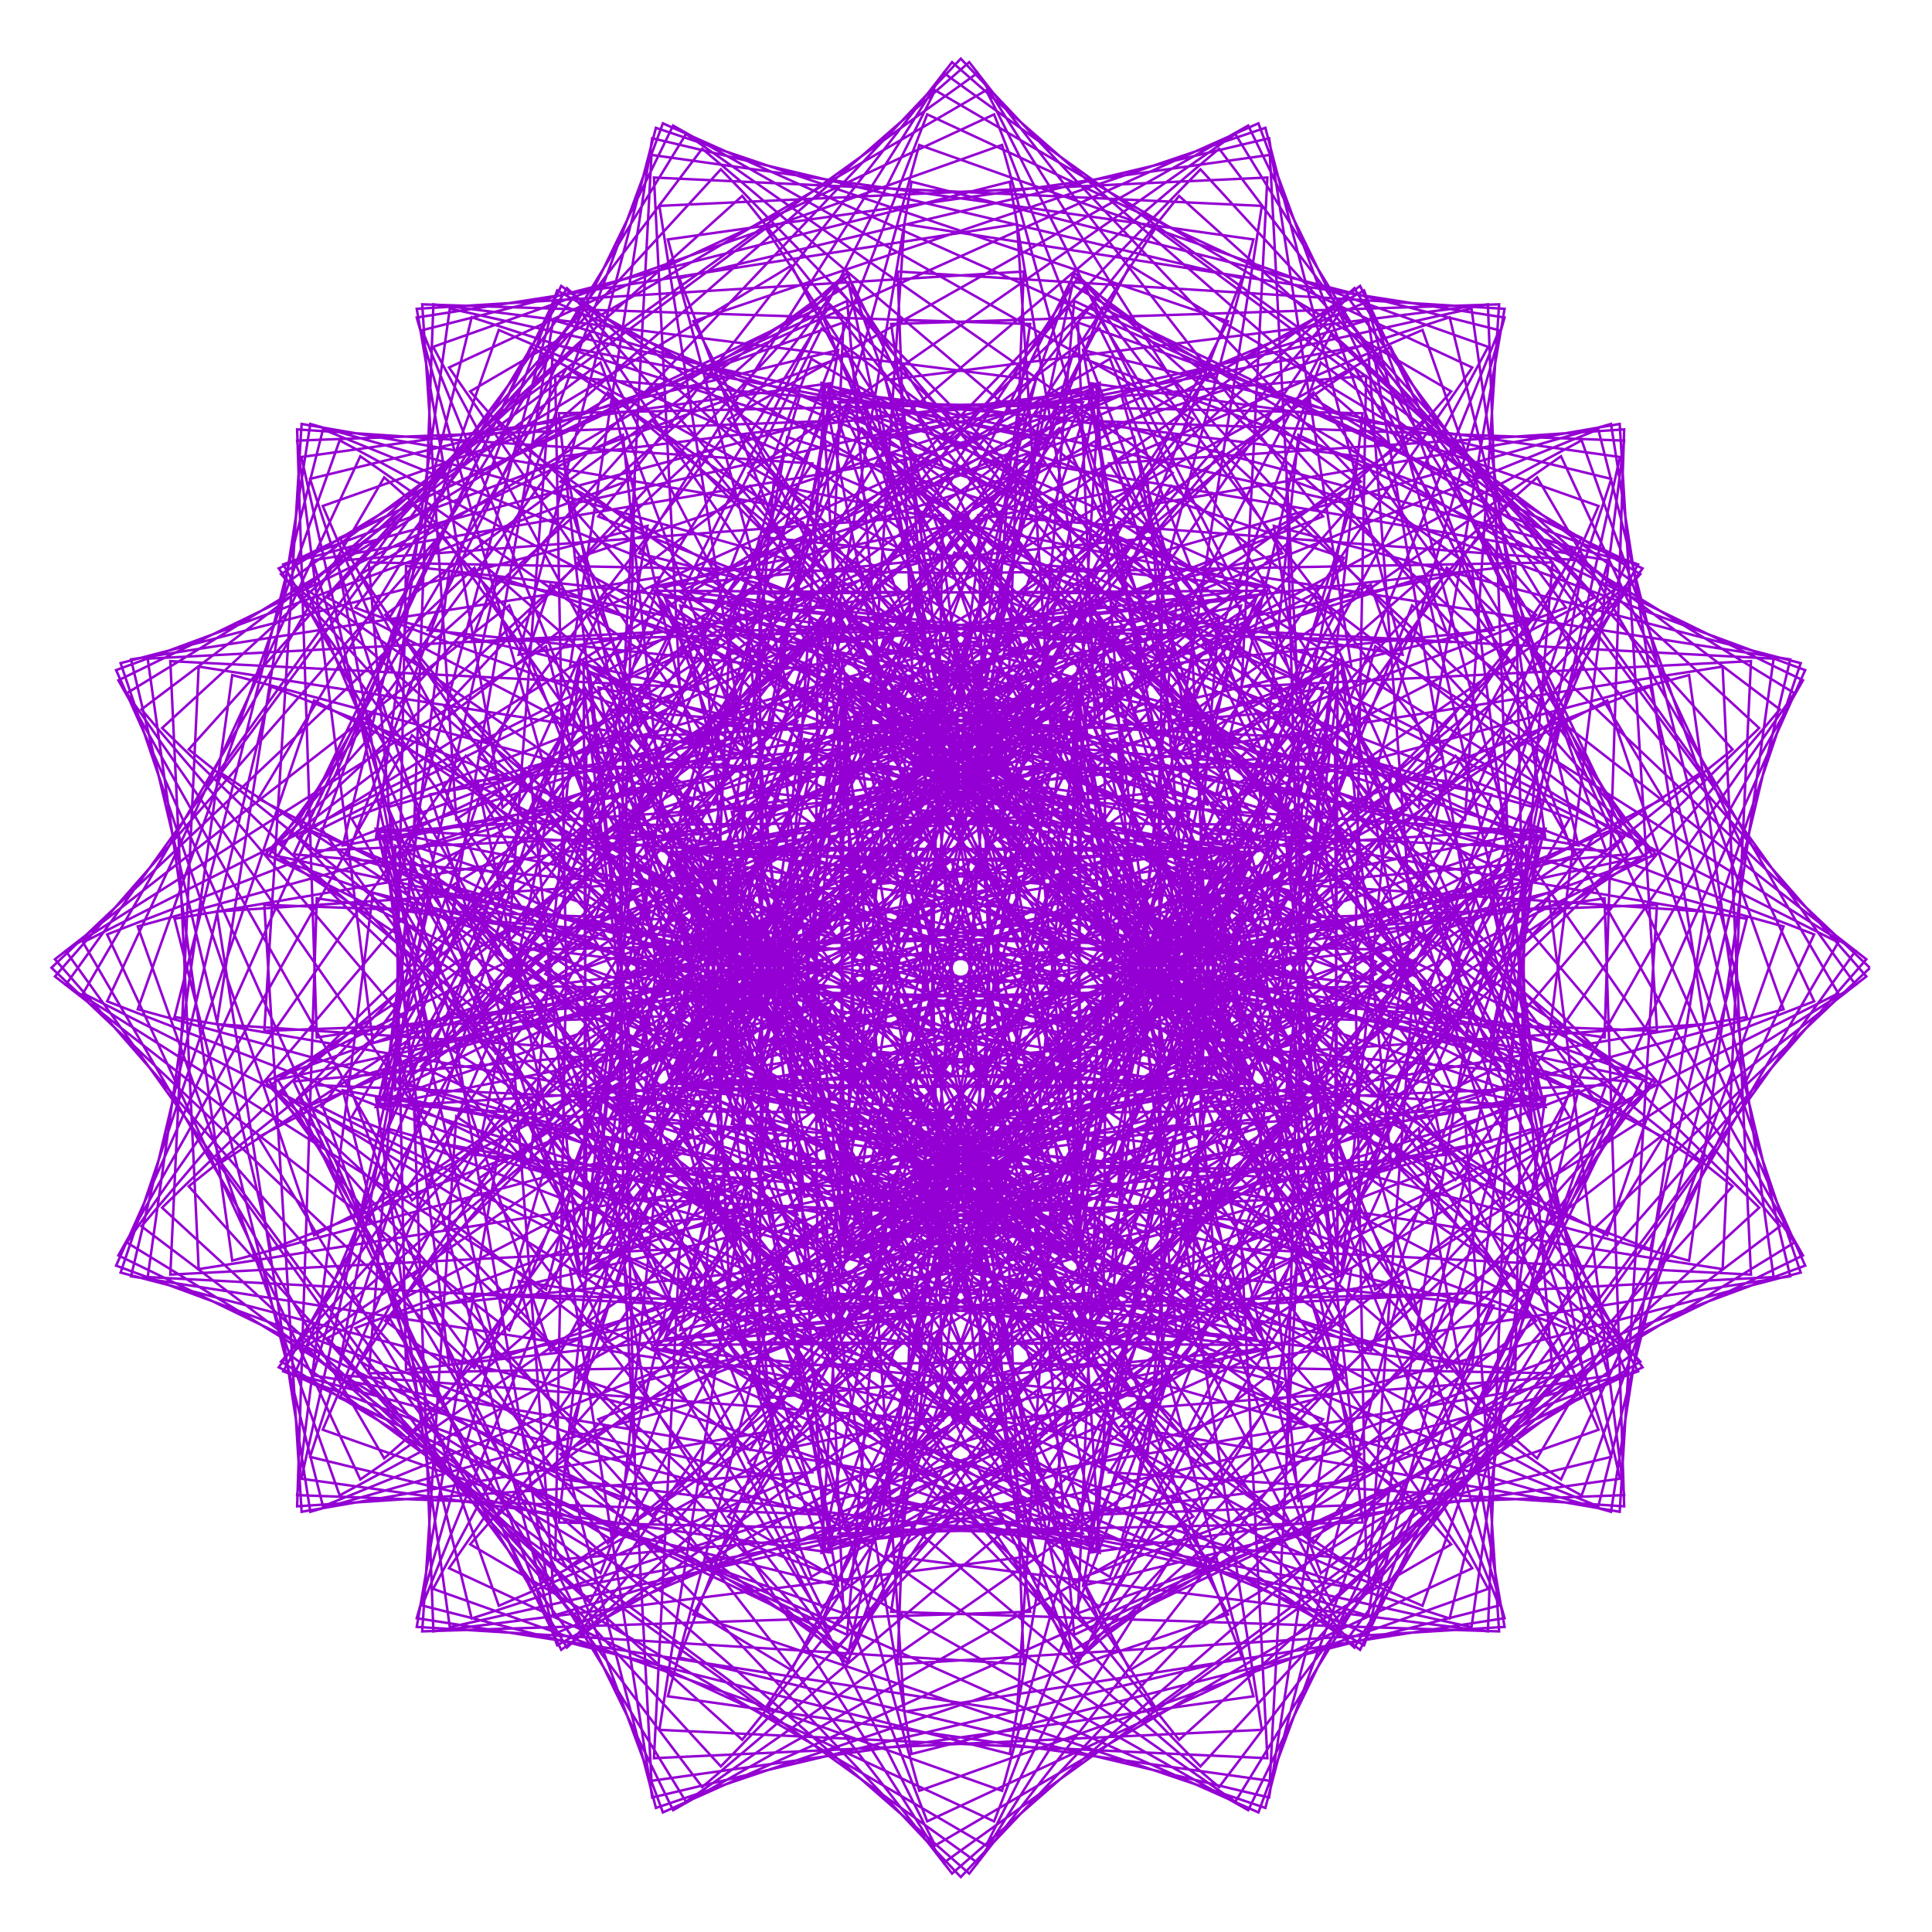 <?xml version="1.0" encoding="utf-8"  standalone="no"?>
<svg 
 width="777" height="777"
 viewBox="0 0 777 777"
 xmlns="http://www.w3.org/2000/svg"
 xmlns:xlink="http://www.w3.org/1999/xlink"
>

<title>Gnuplot</title>
<desc>Produced by GNUPLOT 5.2 patchlevel 7 </desc>

<g id="gnuplot_canvas">

<rect x="0" y="0" width="777" height="777" fill="none"/>
<defs>

	<circle id='gpDot' r='0.5' stroke-width='0.5' stroke='currentColor'/>
	<path id='gpPt0' stroke-width='0.222' stroke='currentColor' d='M-1,0 h2 M0,-1 v2'/>
	<path id='gpPt1' stroke-width='0.222' stroke='currentColor' d='M-1,-1 L1,1 M1,-1 L-1,1'/>
	<path id='gpPt2' stroke-width='0.222' stroke='currentColor' d='M-1,0 L1,0 M0,-1 L0,1 M-1,-1 L1,1 M-1,1 L1,-1'/>
	<rect id='gpPt3' stroke-width='0.222' stroke='currentColor' x='-1' y='-1' width='2' height='2'/>
	<rect id='gpPt4' stroke-width='0.222' stroke='currentColor' fill='currentColor' x='-1' y='-1' width='2' height='2'/>
	<circle id='gpPt5' stroke-width='0.222' stroke='currentColor' cx='0' cy='0' r='1'/>
	<use xlink:href='#gpPt5' id='gpPt6' fill='currentColor' stroke='none'/>
	<path id='gpPt7' stroke-width='0.222' stroke='currentColor' d='M0,-1.33 L-1.33,0.67 L1.33,0.67 z'/>
	<use xlink:href='#gpPt7' id='gpPt8' fill='currentColor' stroke='none'/>
	<use xlink:href='#gpPt7' id='gpPt9' stroke='currentColor' transform='rotate(180)'/>
	<use xlink:href='#gpPt9' id='gpPt10' fill='currentColor' stroke='none'/>
	<use xlink:href='#gpPt3' id='gpPt11' stroke='currentColor' transform='rotate(45)'/>
	<use xlink:href='#gpPt11' id='gpPt12' fill='currentColor' stroke='none'/>
	<path id='gpPt13' stroke-width='0.222' stroke='currentColor' d='M0,1.330 L1.265,0.411 L0.782,-1.067 L-0.782,-1.076 L-1.265,0.411 z'/>
	<use xlink:href='#gpPt13' id='gpPt14' fill='currentColor' stroke='none'/>
	<filter id='textbox' filterUnits='objectBoundingBox' x='0' y='0' height='1' width='1'>
	  <feFlood flood-color='white' flood-opacity='1' result='bgnd'/>
	  <feComposite in='SourceGraphic' in2='bgnd' operator='atop'/>
	</filter>
	<filter id='greybox' filterUnits='objectBoundingBox' x='0' y='0' height='1' width='1'>
	  <feFlood flood-color='lightgrey' flood-opacity='1' result='grey'/>
	  <feComposite in='SourceGraphic' in2='grey' operator='atop'/>
	</filter>
</defs>
<g fill="none" color="white" stroke="currentColor" stroke-width="1.00" stroke-linecap="butt" stroke-linejoin="miter">
</g>
<g fill="none" color="black" stroke="currentColor" stroke-width="1.00" stroke-linecap="butt" stroke-linejoin="miter">
</g>
<g fill="none" color="black" stroke="currentColor" stroke-width="1.00" stroke-linecap="butt" stroke-linejoin="miter">
</g>
	<g id="gnuplot_plot_1" ><title>real(z(t)),imag(z(t))</title>
<g fill="none" color="black" stroke="currentColor" stroke-width="1.00" stroke-linecap="butt" stroke-linejoin="miter">
	<path stroke='rgb(148,   0, 211)'  d='M752.0,389.2 L581.9,228.3 L500.2,379.2 L661.0,344.3 L544.7,147.9 L347.2,281.6 L477.2,406.4 L490.3,248.2
		L280.1,315.2 L370.1,539.5 L532.2,441.1 L389.4,382.4 L406.4,594.0 L646.9,553.1 L589.4,362.5 L491.5,478.9
		L692.8,510.4 L704.2,265.9 L496.7,276.4 L578.1,405.5 L654.2,225.9 L419.1,162.9 L380.0,375.2 L530.8,335.8
		L383.9,222.2 L273.7,435.9 L479.1,524.7 L486.7,363.7 L346.0,470.1 L528.3,620.7 L664.7,434.3 L506.6,378.5
		L567.9,535.0 L750.6,392.7 L595.1,214.6 L493.7,357.5 L654.6,343.6 L559.3,139.5 L348.6,254.8 L465.8,396.7
		L499.1,243.6 L286.5,288.6 L355.3,521.3 L530.9,439.7 L398.2,362.9 L393.4,571.3 L637.0,553.0 L599.2,353.4
		L486.3,455.4 L679.3,507.0 L713.3,264.9 L501.9,253.8 L565.4,393.6 L658.8,227.0 L431.4,142.6 L370.2,353.3
		L526.7,333.9 L396.5,207.0 L267.5,408.1 L465.8,518.1 L494.3,356.7 L345.0,443.7 L510.5,609.4 L665.8,435.1
		L512.6,358.8 L553.1,518.6 L746.3,396.1 L607.2,202.4 L487.1,335.3 L645.9,342.1 L572.1,132.7 L350.2,228.2
		L452.7,385.8 L505.4,240.1 L292.9,263.0 L339.7,501.9 L526.9,438.5 L406.2,344.8 L380.2,547.8 L624.4,552.3
		L607.4,345.9 L481.3,431.8 L663.7,502.4 L720.0,265.2 L507.2,232.1 L551.7,380.5 L660.6,228.6 L443.2,123.8
		L360.1,330.5 L520.0,331.8 L407.8,193.6 L261.4,380.0 L450.3,510.4 L499.7,351.0 L344.1,417.8 L491.4,596.8
		L664.2,436.6 L518.3,340.4 L537.8,501.2 L739.3,399.5 L618.2,192.0 L480.5,312.7 L634.8,340.0 L583.0,127.6
		L351.9,202.2 L438.0,373.8 L509.3,237.6 L299.2,238.7 L323.5,481.3 L520.2,437.5 L413.5,328.4 L367.0,523.7
		L609.4,550.9 L613.8,340.1 L476.4,408.5 L646.4,496.8 L724.2,266.7 L512.3,211.5 L536.9,366.3 L659.7,230.9
		L454.4,106.8 L349.8,307.1 L510.8,329.3 L417.7,182.0 L255.6,352.1 L433.0,501.9 L503.0,346.7 L343.3,392.9
		L471.1,583.1 L660.0,438.8 L523.5,323.7 L522.0,483.0 L729.6,402.7 L627.8,183.5 L474.0,290.1 L621.5,337.1
		L591.8,124.1 L353.9,177.0 L422.1,360.8 L510.6,236.2 L305.3,215.9 L306.7,459.9 L510.9,436.6 L419.7,313.8
		L353.8,499.3 L592.1,549.0 L618.4,336.1 L471.7,385.8 L627.4,490.3 L726.0,269.5 L517.4,192.4 L521.5,351.4
		L656.1,233.6 L464.7,91.8 L339.5,283.4 L499.2,326.6 L426.0,172.3 L250.1,324.7 L413.9,492.4 L503.9,343.9
		L342.7,369.2 L449.9,568.4 L653.0,441.7 L528.1,308.7 L506.0,464.3 L717.3,405.9 L636.1,177.1 L467.7,267.8
		L606.2,333.6 L598.4,122.4 L356.1,152.9 L405.1,347.0 L509.4,235.8 L311.1,194.9 L289.7,437.9 L499.0,435.9
		L424.9,301.3 L340.9,474.8 L572.7,546.4 L621.0,333.8 L467.3,364.0 L607.0,482.8 L725.1,273.6 L522.2,174.9
		L505.4,335.7 L649.8,236.8 L474.2,78.8 L329.4,259.5 L485.4,323.5 L432.7,164.6 L245.0,297.8 L393.3,482.1
		L502.6,342.6 L342.1,346.9 L427.9,552.8 L643.4,445.2 L532.0,295.7 L490.0,445.2 L702.5,409.0 L642.8,172.7
		L461.7,246.0 L589.2,329.5 L602.9,122.4 L358.4,130.3 L387.1,332.3 L505.6,236.4 L316.6,175.8 L272.7,415.4
		L484.6,435.3 L428.8,290.9 L328.3,450.7 L551.3,543.3 L621.6,333.3 L463.0,343.2 L585.4,474.5 L721.7,278.8
		L526.8,159.3 L489.1,319.5 L641.0,240.4 L482.8,68.1 L319.5,235.9 L469.5,320.1 L437.7,159.0 L240.3,272.0
		L371.5,471.1 L499.0,342.6 L341.5,326.3 L405.5,536.6 L631.3,449.3 L535.3,284.8 L474.1,426.0 L685.5,411.9
		L647.9,170.5 L456.0,225.0 L570.6,324.8 L605.1,124.2 L361.0,109.2 L368.6,317.2 L499.4,237.9 L321.7,158.9
		L255.7,392.7 L468.0,434.7 L431.6,282.6 L316.1,427.0 L528.2,539.6 L620.2,334.7 L459.1,323.9 L562.9,465.6
		L715.8,285.3 L531.2,145.8 L472.5,303.1 L629.8,244.4 L490.3,59.8 L310.0,212.7 L451.7,316.5 L440.9,155.4
		L236.0,247.4 L348.6,459.5 L493.0,344.0 L340.9,307.6 L382.9,519.9 L616.7,453.9 L537.7,276.2 L458.4,407.0
		L666.4,414.6 L651.4,170.5 L450.8,205.0 L550.6,319.6 L605.1,127.7 L363.7,90.1 L349.6,301.5 L490.8,240.3
		L326.3,144.3 L239.0,370.1 L449.3,434.1 L433.0,276.6 L304.5,404.1 L503.6,535.3 L616.6,337.9 L455.5,306.1
		L539.7,456.1 L707.5,292.8 L535.2,134.6 L456.1,286.5 L616.3,248.8 L496.8,53.9 L301.1,190.2 L432.4,312.6
		L442.3,154.0 L232.3,224.3 L324.9,447.3 L484.7,346.8 L340.3,291.0 L360.2,502.9 L599.8,459.0 L539.2,270.0
		L443.3,388.5 L645.3,417.2 L653.2,172.7 L446.1,186.4 L529.6,313.9 L602.9,132.8 L366.6,73.1 L330.4,285.6
		L479.9,243.6 L330.4,132.2 L222.8,347.7 L428.7,433.5 L433.0,273.0 L293.5,382.3 L477.8,530.6 L611.0,342.9
		L452.1,290.2 L516.1,446.2 L696.8,301.4 L538.8,125.8 L439.9,270.2 L600.7,253.4 L502.0,50.5 L292.8,168.6
		L411.6,308.3 L441.8,154.6 L229.2,202.9 L300.8,434.7 L474.3,350.7 L339.7,276.6 L337.7,485.9 L580.7,464.5
		L539.8,266.2 L428.6,370.5 L622.7,419.5 L653.2,177.2 L442.0,169.4 L507.8,307.9 L598.5,139.5 L369.7,58.3
		L311.3,269.6 L466.9,247.5 L333.9,122.6 L207.2,325.7 L406.4,432.9 L431.7,271.7 L283.2,361.7 L450.9,525.5
		L603.3,349.6 L449.0,276.4 L492.2,436.1 L683.8,310.9 L542.0,119.5 L424.2,254.1 L583.2,258.2 L506.1,49.6
		L285.3,148.2 L389.8,303.9 L439.5,157.2 L226.6,183.5 L276.3,421.8 L461.8,355.9 L339.0,264.7 L315.7,468.9
		L559.7,470.3 L539.4,265.0 L414.8,353.5 L598.6,421.7 L651.5,183.8 L438.5,154.1 L485.5,301.6 L592.1,147.8
		L372.9,46.0 L292.6,253.6 L451.9,252.1 L336.8,115.6 L192.5,304.5 L382.7,432.3 L428.9,272.6 L273.7,342.6
		L423.5,520.0 L593.6,357.9 L446.3,264.8 L468.5,425.8 L668.8,321.2 L544.7,115.9 L409.3,238.7 L564.1,263.3
		L508.9,51.4 L278.8,129.2 L367.1,299.2 L435.5,161.8 L224.7,166.2 L251.9,408.6 L447.2,362.1 L338.1,255.4
		L294.3,452.1 L536.9,476.4 L538.0,266.3 L401.8,337.6 L573.4,423.7 L648.0,192.6 L435.6,140.8 L462.9,295.1
		L583.6,157.4 L376.1,36.3 L274.4,237.8 L435.2,257.3 L339.0,111.4 L178.8,284.2 L357.8,431.5 L424.6,275.9
		L265.2,325.3 L395.6,514.2 L582.0,367.8 L443.8,255.6 L445.1,415.5 L651.8,332.4 L547.0,115.0 L395.1,223.9
		L543.5,268.4 L510.4,55.6 L273.2,111.9 L343.8,294.3 L429.7,168.2 L223.3,151.2 L227.8,395.4 L430.8,369.4
		L337.1,248.7 L273.7,435.9 L512.6,482.7 L535.5,270.2 L389.8,322.9 L547.4,425.4 L642.9,203.5 L433.5,129.7
		L440.3,288.5 L573.2,168.4 L379.5,29.3 L257.0,222.5 L416.8,263.0 L340.5,109.8 L166.2,265.1 L331.9,430.6
		L418.9,281.3 L257.5,309.8 L367.5,508.1 L568.6,379.1 L441.7,248.9 L422.3,405.4 L633.0,344.2 L548.6,116.8
		L382.0,210.2 L521.8,273.7 L510.7,62.3 L268.6,96.3 L320.2,289.3 L422.2,176.4 L222.6,138.6 L204.3,382.2
		L412.7,377.4 L335.9,244.7 L254.3,420.3 L487.0,489.1 L532.0,276.5 L378.9,309.8 L520.8,427.0 L636.1,216.3
		L432.0,121.0 L418.1,281.9 L561.0,180.5 L382.9,25.0 L240.6,207.7 L397.1,269.0 L341.3,110.9 L154.9,247.3
		L305.5,429.6 L411.9,288.9 L250.9,296.5 L339.7,501.9 L553.4,391.7 L439.8,244.8 L400.4,395.6 L612.7,356.5
		L549.7,121.4 L370.1,197.5 L499.2,278.9 L509.7,71.4 L265.2,82.8 L296.7,284.1 L413.1,186.2 L222.5,128.7
		L181.6,369.2 L393.2,386.2 L334.5,243.4 L236.1,405.5 L460.4,495.5 L527.4,285.3 L369.2,298.4 L494.0,428.4
		L627.7,230.9 L431.3,114.6 L396.4,275.4 L547.3,193.7 L386.4,23.6 L225.4,193.7 L376.3,275.4 L341.4,114.6
		L145.0,230.9 L278.7,428.4 L403.5,298.4 L245.3,285.3 L312.3,495.5 L536.6,405.5 L438.2,243.4 L379.5,386.2
		L591.1,369.2 L550.2,128.7 L359.6,186.2 L476.0,284.1 L507.5,82.8 L263.0,71.4 L273.5,278.9 L402.6,197.5
		L223.0,121.4 L160.0,356.5 L372.3,395.6 L332.9,244.8 L219.3,391.7 L433.0,501.9 L521.8,296.5 L360.8,288.9
		L467.2,429.6 L617.8,247.3 L431.4,110.9 L375.6,269.0 L532.1,207.7 L389.8,25.0 L211.7,180.5 L354.6,281.9
		L340.7,121.0 L136.6,216.3 L251.9,427.0 L393.8,309.8 L240.7,276.5 L285.7,489.1 L518.4,420.3 L436.8,244.7
		L360.0,377.4 L568.4,382.2 L550.1,138.6 L350.5,176.4 L452.5,289.3 L504.1,96.3 L262.0,62.3 L250.9,273.7
		L390.7,210.2 L224.1,116.8 L139.7,344.2 L350.4,405.4 L331.0,248.9 L204.1,379.1 L405.2,508.1 L515.2,309.8
		L353.8,281.3 L440.8,430.6 L606.5,265.1 L432.2,109.8 L355.9,263.0 L515.7,222.5 L393.2,29.3 L199.5,168.4
		L332.4,288.5 L339.2,129.7 L129.8,203.5 L225.3,425.4 L382.9,322.9 L237.2,270.2 L260.1,482.7 L499.0,435.9
		L435.6,248.7 L341.9,369.4 L544.9,395.4 L549.4,151.2 L343.0,168.2 L428.9,294.3 L499.5,111.9 L262.3,55.6
		L229.2,268.4 L377.6,223.9 L225.7,115.0 L120.9,332.4 L327.6,415.5 L328.9,255.6 L190.7,367.8 L377.1,514.2
		L507.5,325.3 L348.1,275.9 L414.9,431.5 L593.9,284.2 L433.7,111.4 L337.5,257.3 L498.3,237.8 L396.6,36.3
		L189.1,157.4 L309.8,295.1 L337.1,140.8 L124.7,192.6 L199.3,423.7 L370.9,337.6 L234.7,266.3 L235.8,476.4
		L478.4,452.1 L434.6,255.4 L325.5,362.1 L520.8,408.6 L548.0,166.2 L337.2,161.8 L405.6,299.2 L493.9,129.2
		L263.8,51.4 L208.6,263.3 L363.4,238.7 L228.0,115.9 L103.9,321.2 L304.2,425.8 L326.4,264.8 L179.1,357.9
		L349.2,520.0 L499.0,342.6 L343.8,272.6 L390.0,432.3 L580.2,304.5 L435.9,115.6 L320.8,252.1 L480.1,253.6
		L399.8,46.0 L180.6,147.8 L287.2,301.6 L334.2,154.1 L121.2,183.8 L174.1,421.7 L357.9,353.5 L233.3,265.0
		L213.0,470.3 L457.0,468.9 L433.7,264.7 L310.9,355.9 L496.4,421.8 L546.1,183.5 L333.2,157.2 L382.9,303.9
		L487.4,148.2 L266.6,49.6 L189.5,258.2 L348.5,254.1 L230.7,119.5 L88.9,310.9 L280.5,436.1 L323.7,276.4
		L169.4,349.6 L321.8,525.5 L489.5,361.7 L341.0,271.7 L366.3,432.9 L565.5,325.7 L438.8,122.6 L305.8,247.5
		L461.4,269.6 L403.0,58.3 L174.2,139.5 L264.9,307.9 L330.7,169.4 L119.5,177.2 L150.0,419.5 L344.1,370.5
		L232.9,266.2 L192.0,464.5 L435.0,485.9 L433.0,276.6 L298.4,350.7 L471.9,434.7 L543.5,202.9 L330.9,154.6
		L361.1,308.3 L479.9,168.6 L270.7,50.5 L172.0,253.4 L332.8,270.2 L233.9,125.8 L75.9,301.4 L256.6,446.2
		L320.6,290.2 L161.7,342.9 L294.9,530.6 L479.2,382.3 L339.7,273.0 L344.0,433.5 L549.9,347.7 L442.3,132.2
		L292.8,243.6 L442.3,285.6 L406.1,73.1 L169.8,132.8 L243.1,313.9 L326.6,186.4 L119.5,172.7 L127.4,417.2
		L329.4,388.5 L233.5,270.0 L172.9,459.0 L412.5,502.9 L432.4,291.0 L288.0,346.8 L447.8,447.3 L540.4,224.3
		L330.4,154.0 L340.3,312.6 L471.6,190.2 L275.9,53.9 L156.4,248.8 L316.6,286.5 L237.5,134.6 L65.2,292.8
		L233.0,456.1 L317.2,306.1 L156.1,337.9 L269.1,535.3 L468.2,404.1 L339.7,276.6 L323.4,434.1 L533.7,370.1
		L446.4,144.3 L281.9,240.3 L423.1,301.5 L409.0,90.1 L167.6,127.7 L222.1,319.6 L321.9,205.0 L121.3,170.5
		L106.3,414.6 L314.3,407.0 L235.0,276.2 L156.0,453.9 L389.8,519.9 L431.8,307.6 L279.7,344.0 L424.1,459.5
		L536.7,247.4 L331.8,155.4 L321.0,316.5 L462.7,212.7 L282.4,59.8 L142.9,244.4 L300.2,303.1 L241.5,145.8
		L56.9,285.3 L209.8,465.6 L313.6,323.9 L152.5,334.7 L244.5,539.6 L456.6,427.0 L341.1,282.6 L304.7,434.7
		L517.0,392.7 L451.0,158.9 L273.3,237.9 L404.1,317.2 L411.7,109.2 L167.6,124.2 L202.1,324.8 L316.7,225.0
		L124.8,170.5 L87.2,411.9 L298.6,426.0 L237.4,284.8 L141.4,449.3 L367.2,536.6 L431.2,326.3 L273.7,342.6
		L401.2,471.1 L532.4,272.0 L335.0,159.0 L303.2,320.1 L453.2,235.9 L289.9,68.1 L131.7,240.4 L283.6,319.5
		L245.9,159.3 L51.0,278.8 L187.3,474.5 L309.7,343.2 L151.1,333.3 L221.4,543.3 L444.4,450.7 L343.9,290.9
		L288.1,435.3 L500.0,415.4 L456.1,175.8 L267.1,236.4 L385.6,332.3 L414.3,130.3 L169.8,122.4 L183.5,329.5
		L311.0,246.0 L129.9,172.7 L70.2,409.0 L282.7,445.2 L240.7,295.7 L129.3,445.2 L344.8,552.8 L430.6,346.9
		L270.1,342.6 L379.4,482.1 L527.7,297.8 L340.0,164.6 L287.3,323.5 L443.3,259.5 L298.5,78.8 L122.9,236.8
		L267.3,335.7 L250.5,174.9 L47.6,273.6 L165.7,482.8 L305.4,364.0 L151.7,333.8 L200.0,546.4 L431.8,474.8
		L347.8,301.3 L273.7,435.9 L483.0,437.9 L461.6,194.9 L263.3,235.8 L367.6,347.0 L416.6,152.9 L174.3,122.4
		L166.5,333.6 L305.0,267.8 L136.6,177.1 L55.4,405.9 L266.7,464.3 L244.6,308.7 L119.7,441.7 L322.8,568.4
		L430.0,369.2 L268.8,343.9 L358.8,492.4 L522.6,324.7 L346.7,172.3 L273.5,326.6 L433.2,283.4 L308.0,91.8
		L116.6,233.6 L251.2,351.4 L255.3,192.4 L46.7,269.5 L145.3,490.3 L301.0,385.8 L154.3,336.1 L180.6,549.0
		L418.9,499.3 L353.0,313.8 L261.8,436.6 L466.0,459.9 L467.4,215.9 L262.1,236.2 L350.6,360.8 L418.8,177.0
		L180.9,124.1 L151.2,337.1 L298.7,290.1 L144.9,183.5 L43.1,402.7 L250.7,483.0 L249.2,323.7 L112.7,438.8
		L301.6,583.1 L429.4,392.9 L269.7,346.7 L339.7,501.9 L517.1,352.1 L355.0,182.0 L261.9,329.3 L422.9,307.1
		L318.3,106.8 L113.0,230.9 L235.8,366.3 L260.4,211.5 L48.5,266.7 L126.3,496.8 L296.3,408.5 L158.9,340.1
		L163.3,550.9 L405.7,523.7 L359.2,328.4 L252.5,437.5 L449.2,481.3 L473.5,238.7 L263.4,237.6 L334.7,373.8
		L420.8,202.2 L189.7,127.6 L137.9,340.0 L292.2,312.7 L154.5,192.0 L33.4,399.5 L234.9,501.2 L254.4,340.4
		L108.5,436.6 L281.3,596.8 L428.6,417.8 L273.0,351.0 L322.4,510.4 L511.3,380.0 L364.9,193.6 L252.7,331.8
		L412.6,330.5 L329.5,123.8 L112.1,228.6 L221.0,380.5 L265.5,232.1 L52.7,265.2 L109.0,502.4 L291.4,431.8
		L165.3,345.9 L148.3,552.3 L392.5,547.8 L366.5,344.8 L245.8,438.5 L433.0,501.9 L479.8,263.0 L267.3,240.1
		L320.0,385.8 L422.5,228.2 L200.6,132.7 L126.8,342.1 L285.6,335.3 L165.5,202.4 L26.4,396.1 L219.6,518.6
		L260.1,358.8 L106.9,435.1 L262.2,609.4 L427.7,443.7 L278.4,356.7 L306.9,518.1 L505.2,408.1 L376.2,207.0
		L246.0,333.9 L402.5,353.3 L341.3,142.6 L113.9,227.0 L207.3,393.6 L270.8,253.8 L59.4,264.9 L93.4,507.0
		L286.4,455.4 L173.5,353.4 L135.7,553.0 L379.3,571.3 L374.5,362.9 L241.8,439.7 L417.4,521.3 L486.2,288.6
		L273.6,243.6 L306.9,396.7 L424.1,254.8 L213.4,139.5 L118.1,343.6 L279.0,357.5 L177.6,214.6 L22.1,392.7
		L204.8,535.0 L266.1,378.5 L108.0,434.3 L244.4,620.7 L426.7,470.1 L286.0,363.7 L293.6,524.7 L499.0,435.9
		L388.8,222.2 L241.9,335.8 L392.7,375.2 L353.6,162.9 L118.5,225.9 L194.6,405.5 L276.0,276.4 L68.5,265.9
		L79.9,510.4 L281.2,478.9 L183.3,362.5 L125.8,553.1 L366.3,594.0 L383.3,382.4 L240.5,441.1 L402.6,539.5
		L492.6,315.2 L282.4,248.2 L295.5,406.4 L425.5,281.6 L228.0,147.9 L111.7,344.3 L272.5,379.2 L190.8,228.3
		L20.7,389.2 L190.8,550.2 L272.5,399.3 L111.7,434.2 L228.0,630.6 L425.5,496.9 L295.5,372.1 L282.4,530.3
		L492.6,463.3 L402.6,239.0 L240.5,337.4 L383.3,396.1 L366.3,184.5 L125.8,225.4 L183.3,416.0 L281.2,299.6
		L79.9,268.1 L68.5,512.6 L276.0,502.1 L194.6,373.0 L118.5,552.6 L353.6,615.6 L392.7,403.3 L241.9,442.7
		L388.8,556.3 L499.0,342.6 L293.6,253.8 L286.0,414.8 L426.7,308.4 L244.4,157.8 L108.0,344.2 L266.1,400.0
		L204.8,243.5 L22.1,385.8 L177.6,563.9 L279.0,421.0 L118.1,434.9 L213.4,639.0 L424.1,523.7 L306.9,381.8
		L273.6,534.9 L486.2,489.9 L417.4,257.2 L241.8,338.8 L374.5,415.6 L379.3,207.2 L135.7,225.5 L173.5,425.1
		L286.4,323.1 L93.4,271.5 L59.4,513.6 L270.8,524.7 L207.3,384.9 L113.9,551.5 L341.3,635.9 L402.5,425.2
		L246.0,444.6 L376.2,571.5 L505.2,370.4 L306.9,260.4 L278.4,421.8 L427.7,334.8 L262.2,169.1 L106.9,343.4
		L260.1,419.7 L219.6,259.9 L26.4,382.4 L165.5,576.1 L285.6,443.2 L126.8,436.4 L200.6,645.8 L422.5,550.3
		L320.0,392.7 L267.3,538.4 L479.8,515.5 L433.0,276.6 L245.8,340.0 L366.5,433.7 L392.5,230.7 L148.3,226.2
		L165.3,432.6 L291.4,346.7 L109.0,276.1 L52.7,513.3 L265.5,546.4 L221.0,398.0 L112.1,549.9 L329.5,654.7
		L412.6,448.0 L252.7,446.7 L364.9,584.9 L511.3,398.5 L322.4,268.1 L273.0,427.5 L428.6,360.7 L281.3,181.7
		L108.5,341.9 L254.4,438.1 L234.9,277.3 L33.4,379.0 L154.5,586.5 L292.2,465.8 L137.9,438.5 L189.7,650.9
		L420.8,576.3 L334.7,404.7 L263.4,540.9 L473.5,539.8 L449.2,297.2 L252.5,341.0 L359.2,450.1 L405.7,254.8
		L163.3,227.6 L158.9,438.4 L296.3,370.0 L126.3,281.7 L48.5,511.8 L260.4,567.0 L235.8,412.2 L113.0,547.6
		L318.3,671.7 L422.9,471.4 L261.9,449.2 L355.0,596.5 L517.1,426.4 L339.7,276.6 L269.7,431.8 L429.4,385.6
		L301.6,195.4 L112.7,339.7 L249.2,454.8 L250.7,295.5 L43.1,375.8 L144.9,595.0 L298.7,488.4 L151.2,441.4
		L180.9,654.4 L418.8,601.5 L350.6,417.7 L262.1,542.3 L467.4,562.6 L466.0,318.6 L261.8,341.9 L353.0,464.7
		L418.9,279.2 L180.6,229.5 L154.3,442.4 L301.0,392.7 L145.3,288.2 L46.7,509.0 L255.3,586.1 L251.2,427.1
		L116.6,544.9 L308.0,686.7 L433.2,495.1 L273.5,451.9 L346.7,606.2 L522.6,453.8 L358.8,286.1 L268.8,434.6
		L430.0,409.3 L322.8,210.1 L119.7,336.8 L244.6,469.8 L266.7,314.2 L55.4,372.6 L136.6,601.4 L305.0,510.7
		L166.5,444.9 L174.3,656.1 L416.6,625.6 L367.6,431.5 L263.3,542.7 L461.6,583.6 L483.0,340.6 L273.7,342.6
		L347.8,477.2 L431.8,303.7 L200.0,232.1 L151.7,444.7 L305.4,414.5 L165.7,295.7 L47.6,504.9 L250.5,603.6
		L267.3,442.8 L122.9,541.7 L298.5,699.7 L443.3,519.0 L287.3,455.0 L340.0,613.9 L527.7,480.7 L379.4,296.4
		L270.1,435.9 L430.6,431.6 L344.8,225.7 L129.3,333.3 L240.7,482.8 L282.7,333.3 L70.2,369.5 L129.9,605.8
		L311.0,532.5 L183.5,449.0 L169.8,656.1 L414.3,648.2 L385.6,446.2 L267.1,542.1 L456.1,602.7 L500.0,363.1
		L288.1,343.2 L343.9,487.6 L444.4,327.8 L221.4,235.2 L151.1,445.2 L309.7,435.3 L187.3,304.0 L51.0,499.7
		L245.9,619.2 L283.6,459.0 L131.7,538.1 L289.9,710.4 L453.2,542.6 L303.2,458.4 L335.0,619.5 L532.4,506.5
		L401.2,307.4 L273.7,435.9 L431.2,452.2 L367.2,241.9 L141.4,329.2 L237.4,493.7 L298.6,352.5 L87.2,366.6
		L124.8,608.0 L316.7,553.5 L202.1,453.7 L167.6,654.3 L411.7,669.3 L404.1,461.3 L273.3,540.6 L451.0,619.6
		L517.0,385.8 L304.7,343.8 L341.1,495.9 L456.6,351.5 L244.5,238.9 L152.5,443.8 L313.6,454.6 L209.8,312.9
		L56.9,493.2 L241.5,632.7 L300.2,475.4 L142.9,534.1 L282.4,718.7 L462.7,565.8 L321.0,462.0 L331.8,623.1
		L536.7,531.1 L424.1,319.0 L279.7,434.5 L431.8,470.9 L389.8,258.6 L156.0,324.6 L235.0,502.3 L314.3,371.5
		L106.3,363.9 L121.3,608.0 L321.9,573.5 L222.1,458.9 L167.6,650.8 L409.0,688.4 L423.1,477.0 L281.9,538.2
		L446.4,634.2 L533.7,408.4 L323.4,344.4 L339.7,501.9 L468.2,374.4 L269.1,243.2 L156.1,440.6 L317.2,472.4
		L233.0,322.4 L65.2,485.7 L237.5,643.9 L316.6,492.0 L156.4,529.7 L275.9,724.6 L471.6,588.3 L340.3,465.9
		L330.4,624.5 L540.4,554.2 L447.8,331.2 L288.0,431.7 L432.4,487.5 L412.5,275.6 L172.9,319.5 L233.5,508.5
		L329.4,390.0 L127.4,361.3 L119.5,605.8 L326.6,592.1 L243.1,464.6 L169.8,645.7 L406.1,705.4 L442.3,492.9
		L292.8,534.9 L442.3,646.3 L549.9,430.8 L344.0,345.0 L339.7,505.5 L479.2,396.2 L294.9,247.9 L161.7,435.6
		L320.6,488.3 L256.6,332.3 L75.9,477.1 L233.9,652.7 L332.8,508.3 L172.0,525.1 L270.7,728.0 L479.9,609.9
		L361.1,470.2 L330.9,623.9 L543.5,575.6 L471.9,343.8 L298.4,427.8 L433.0,501.9 L435.0,292.6 L192.0,314.0
		L232.9,512.3 L344.1,408.0 L150.0,359.0 L119.5,601.3 L330.7,609.1 L264.9,470.6 L174.2,639.0 L403.0,720.2
		L461.4,508.9 L305.8,531.0 L438.8,655.9 L565.5,452.8 L366.3,345.6 L341.0,506.8 L489.5,416.8 L321.8,253.0
		L169.4,428.9 L323.7,502.1 L280.5,342.4 L88.9,467.6 L230.7,659.0 L348.5,524.4 L189.5,520.3 L266.6,728.9
		L487.4,630.3 L382.9,474.6 L333.2,621.3 L546.1,595.0 L496.4,356.7 L310.9,422.6 L433.7,513.8 L457.0,309.6
		L213.0,308.2 L233.3,513.5 L357.9,425.0 L174.1,356.8 L121.2,594.7 L334.2,624.4 L287.2,476.9 L180.6,630.7
		L399.8,732.5 L480.1,524.9 L320.8,526.4 L435.9,662.9 L580.2,474.0 L390.0,346.2 L343.8,505.9 L499.0,435.9
		L349.2,258.5 L179.1,420.6 L326.4,513.7 L304.2,352.7 L103.9,457.3 L228.0,662.6 L363.4,539.8 L208.6,515.2
		L263.8,727.1 L493.9,649.3 L405.6,479.3 L337.2,616.7 L548.0,612.3 L520.8,369.9 L325.5,416.4 L434.6,523.1
		L478.4,326.4 L235.8,302.1 L234.7,512.2 L370.9,440.9 L199.3,354.8 L124.7,585.9 L337.1,637.7 L309.8,483.4
		L189.1,621.1 L396.6,742.2 L498.3,540.7 L337.5,521.2 L433.7,667.1 L593.9,494.3 L414.9,347.0 L348.1,502.6
		L507.5,453.2 L377.1,264.3 L190.7,410.7 L328.9,522.9 L327.6,363.0 L120.9,446.1 L225.7,663.5 L377.6,554.6
		L229.2,510.1 L262.3,722.9 L499.5,666.6 L428.9,484.2 L343.0,610.3 L549.4,627.3 L544.9,383.1 L341.9,409.1
		L435.6,529.8 L499.0,342.6 L260.1,295.8 L237.2,508.3 L382.9,455.6 L225.3,353.1 L129.8,575.0 L339.2,648.8
		L332.4,490.0 L199.5,610.1 L393.2,749.2 L515.7,556.0 L355.9,515.5 L432.2,668.7 L606.5,513.4 L440.8,347.9
		L353.8,497.2 L515.2,468.7 L405.2,270.4 L204.1,399.4 L331.0,529.6 L350.4,373.1 L139.7,434.3 L224.1,661.7
		L390.7,568.3 L250.9,504.8 L262.0,716.2 L504.1,682.2 L452.5,489.2 L350.5,602.1 L550.1,639.9 L568.4,396.3
		L360.0,401.1 L436.8,533.8 L518.4,358.2 L285.7,289.4 L240.7,502.0 L393.8,468.7 L251.9,351.5 L136.6,562.2
		L340.7,657.5 L354.6,496.6 L211.7,598.0 L389.8,753.5 L532.1,570.8 L375.6,509.5 L431.4,667.6 L617.8,531.2
		L467.2,348.9 L360.8,489.6 L521.8,482.0 L433.0,276.6 L219.3,386.8 L332.9,533.7 L372.3,382.9 L160.0,422.0
		L223.0,657.1 L402.6,581.0 L273.5,499.6 L263.0,707.1 L507.5,695.7 L476.0,494.4 L359.6,592.3 L550.2,649.8
		L591.1,409.3 L379.5,392.3 L438.2,535.1 L536.6,373.0 L312.3,283.0 L245.3,493.2 L403.5,480.1 L278.7,350.1
		L145.0,547.6 L341.4,663.9 L376.3,503.1 L225.4,584.8 L386.4,754.9 L547.3,584.8 L396.4,503.1 L431.3,663.9
		L627.7,547.6 L494.0,350.1 L369.2,480.1 L527.4,493.2 L460.4,283.0 L236.1,373.0 L334.5,535.1 L393.2,392.3
		L181.6,409.3 L222.5,649.8 L413.1,592.3 L296.7,494.4 L265.2,695.7 L509.7,707.1 L499.2,499.6 L370.1,581.0
		L549.7,657.1 L612.7,422.0 L400.4,382.9 L439.8,533.7 L553.4,386.8 L339.7,276.6 L250.9,482.0 L411.9,489.6
		L305.5,348.9 L154.9,531.2 L341.3,667.6 L397.1,509.5 L240.6,570.8 L382.9,753.5 L561.0,598.0 L418.1,496.6
		L432.0,657.5 L636.1,562.2 L520.8,351.5 L378.9,468.7 L532.0,502.0 L487.0,289.4 L254.3,358.2 L335.9,533.8
		L412.7,401.1 L204.3,396.3 L222.6,639.9 L422.2,602.1 L320.2,489.2 L268.6,682.2 L510.7,716.2 L521.8,504.8
		L382.0,568.3 L548.6,661.7 L633.0,434.3 L422.3,373.1 L441.7,529.6 L568.6,399.4 L367.5,270.4 L257.5,468.7
		L418.9,497.2 L331.9,347.9 L166.2,513.4 L340.5,668.7 L416.8,515.5 L257.0,556.0 L379.5,749.2 L573.2,610.1
		L440.3,490.0 L433.5,648.8 L642.9,575.0 L547.4,353.1 L389.8,455.6 L535.5,508.3 L512.6,295.8 L273.7,342.6
		L337.1,529.8 L430.8,409.1 L227.8,383.1 L223.3,627.3 L429.7,610.3 L343.8,484.2 L273.2,666.6 L510.4,722.9
		L543.5,510.1 L395.1,554.6 L547.0,663.5 L651.8,446.1 L445.1,363.0 L443.8,522.9 L582.0,410.7 L395.6,264.3
		L265.2,453.2 L424.6,502.6 L357.8,347.0 L178.8,494.3 L339.0,667.1 L435.2,521.2 L274.4,540.7 L376.1,742.2
		L583.6,621.1 L462.9,483.4 L435.6,637.7 L648.0,585.9 L573.4,354.8 L401.8,440.9 L538.0,512.2 L536.9,302.1
		L294.3,326.4 L338.1,523.1 L447.2,416.4 L251.9,369.9 L224.7,612.3 L435.5,616.7 L367.1,479.3 L278.8,649.3
		L508.9,727.1 L564.1,515.2 L409.3,539.8 L544.7,662.6 L668.8,457.3 L468.5,352.7 L446.3,513.7 L593.6,420.6
		L423.5,258.5 L273.7,435.9 L428.9,505.9 L382.7,346.2 L192.5,474.0 L336.8,662.9 L451.9,526.4 L292.6,524.9
		L372.9,732.5 L592.1,630.7 L485.5,476.9 L438.5,624.4 L651.5,594.7 L598.6,356.8 L414.8,425.0 L539.4,513.5
		L559.7,308.2 L315.7,309.6 L339.0,513.8 L461.8,422.6 L276.3,356.7 L226.6,595.0 L439.5,621.3 L389.8,474.6
		L285.3,630.3 L506.1,728.9 L583.2,520.3 L424.2,524.4 L542.0,659.0 L683.8,467.6 L492.2,342.4 L449.0,502.1
		L603.3,428.9 L450.9,253.0 L283.2,416.8 L431.7,506.8 L406.4,345.6 L207.2,452.8 L333.9,655.9 L466.9,531.0
		L311.3,508.9 L369.7,720.2 L598.5,639.0 L507.8,470.6 L442.0,609.1 L653.2,601.3 L622.7,359.0 L428.6,408.0
		L539.8,512.3 L580.7,314.0 L337.7,292.6 L339.7,501.9 L474.3,427.8 L300.8,343.8 L229.2,575.6 L441.8,623.9
		L411.6,470.2 L292.8,609.9 L502.0,728.0 L600.7,525.1 L439.9,508.3 L538.8,652.7 L696.8,477.1 L516.1,332.3
		L452.1,488.3 L611.0,435.6 L477.8,247.9 L293.5,396.2 L433.0,505.5 L428.7,345.0 L222.8,430.8 L330.4,646.3
		L479.9,534.9 L330.4,492.9 L366.6,705.4 L602.9,645.7 L529.6,464.6 L446.1,592.1 L653.2,605.8 L645.3,361.3
		L443.3,390.0 L539.2,508.5 L599.8,319.5 L360.2,275.6 L340.3,487.5 L484.7,431.7 L324.9,331.2 L232.3,554.2
		L442.3,624.5 L432.4,465.9 L301.1,588.3 L496.8,724.6 L616.3,529.7 L456.1,492.0 L535.2,643.9 L707.5,485.7
		L539.7,322.4 L455.5,472.4 L616.6,440.6 L503.6,243.2 L304.5,374.4 L433.0,501.9 L449.3,344.4 L239.0,408.4
		L326.3,634.2 L490.8,538.2 L349.6,477.0 L363.7,688.4 L605.1,650.8 L550.6,458.9 L450.8,573.5 L651.4,608.0
		L666.4,363.9 L458.4,371.5 L537.7,502.3 L616.7,324.6 L382.9,258.6 L340.9,470.9 L493.0,434.5 L348.6,319.0
		L236.0,531.1 L440.9,623.1 L451.7,462.0 L310.0,565.8 L490.3,718.7 L629.8,534.1 L472.5,475.4 L531.2,632.7
		L715.8,493.2 L562.9,312.9 L459.1,454.6 L620.2,443.8 L528.2,238.9 L316.1,351.5 L431.6,495.9 L468.0,343.8
		L255.7,385.8 L321.7,619.6 L499.4,540.6 L368.6,461.3 L361.0,669.3 L605.1,654.3 L570.6,453.7 L456.0,553.5
		L647.9,608.0 L685.5,366.6 L474.1,352.5 L535.3,493.7 L631.3,329.2 L405.5,241.9 L341.5,452.2 L499.0,435.9
		L371.5,307.4 L240.3,506.5 L437.7,619.5 L469.5,458.4 L319.5,542.6 L482.8,710.4 L641.0,538.1 L489.1,459.0
		L526.8,619.2 L721.7,499.7 L585.4,304.0 L463.0,435.3 L621.6,445.2 L551.3,235.2 L328.3,327.8 L428.8,487.6
		L484.6,343.2 L272.7,363.1 L316.6,602.7 L505.6,542.1 L387.1,446.2 L358.4,648.2 L602.9,656.1 L589.2,449.0
		L461.7,532.5 L642.8,605.8 L702.5,369.5 L490.0,333.3 L532.0,482.8 L643.4,333.3 L427.9,225.7 L342.1,431.6
		L502.6,435.9 L393.3,296.4 L245.0,480.7 L432.7,613.9 L485.4,455.0 L329.4,519.0 L474.2,699.7 L649.8,541.7
		L505.4,442.8 L522.2,603.6 L725.1,504.9 L607.0,295.7 L467.3,414.5 L621.0,444.7 L572.7,232.1 L340.9,303.7
		L424.9,477.2 L499.0,342.6 L289.7,340.6 L311.1,583.6 L509.4,542.7 L405.1,431.5 L356.1,625.6 L598.4,656.1
		L606.2,444.9 L467.7,510.7 L636.1,601.4 L717.3,372.6 L506.0,314.2 L528.1,469.8 L653.0,336.8 L449.9,210.1
		L342.7,409.3 L503.9,434.6 L413.9,286.1 L250.1,453.8 L426.0,606.2 L499.2,451.9 L339.5,495.1 L464.7,686.7
		L656.1,544.9 L521.5,427.1 L517.4,586.1 L726.0,509.0 L627.4,288.2 L471.7,392.7 L618.4,442.4 L592.1,229.5
		L353.8,279.2 L419.7,464.7 L510.9,341.9 L306.7,318.6 L305.3,562.6 L510.6,542.3 L422.1,417.7 L353.9,601.5
		L591.8,654.4 L621.5,441.4 L474.0,488.4 L627.8,595.0 L729.6,375.8 L522.0,295.5 L523.5,454.8 L660.0,339.7
		L471.1,195.4 L343.3,385.6 L503.0,431.8 L433.0,276.6 L255.6,426.4 L417.7,596.5 L510.8,449.2 L349.8,471.4
		L454.4,671.7 L659.7,547.6 L536.9,412.2 L512.3,567.0 L724.2,511.8 L646.4,281.7 L476.4,370.0 L613.8,438.4
		L609.4,227.6 L367.0,254.8 L413.5,450.1 L520.2,341.0 L323.5,297.2 L299.2,539.8 L509.3,540.9 L438.0,404.7
		L351.9,576.3 L583.0,650.9 L634.8,438.5 L480.5,465.8 L618.2,586.5 L739.3,379.0 L537.8,277.3 L518.3,438.1
		L664.2,341.9 L491.4,181.7 L344.1,360.7 L499.7,427.5 L450.3,268.1 L261.4,398.5 L407.8,584.9 L520.0,446.7
		L360.1,448.0 L443.2,654.7 L660.6,549.9 L551.7,398.0 L507.2,546.4 L720.0,513.3 L663.7,276.1 L481.3,346.7
		L607.4,432.6 L624.4,226.2 L380.2,230.7 L406.2,433.7 L526.9,340.0 L339.7,276.6 L292.9,515.5 L505.4,538.4
		L452.7,392.7 L350.2,550.3 L572.1,645.8 L645.9,436.4 L487.1,443.2 L607.2,576.1 L746.3,382.4 L553.1,259.9
		L512.6,419.7 L665.8,343.4 L510.5,169.1 L345.0,334.8 L494.3,421.8 L465.8,260.4 L267.5,370.4 L396.5,571.5
		L526.7,444.6 L370.2,425.2 L431.4,635.9 L658.8,551.5 L565.4,384.9 L501.9,524.7 L713.3,513.6 L679.3,271.5
		L486.3,323.1 L599.2,425.1 L637.0,225.5 L393.4,207.2 L398.2,415.6 L530.9,338.8 L355.3,257.2 L286.5,489.9
		L499.1,534.9 L465.8,381.8 L348.6,523.7 L559.3,639.0 L654.6,434.9 L493.7,421.0 L595.1,563.9 L750.6,385.8
		L567.9,243.5 L506.6,400.0 L664.7,344.2 L528.3,157.8 L346.0,308.4 L486.7,414.8 L479.1,253.8 L273.7,342.6
		L383.9,556.3 L530.8,442.7 L380.0,403.3 L419.1,615.6 L654.2,552.6 L578.1,373.0 L496.7,502.1 L704.2,512.6
		L692.8,268.1 L491.5,299.6 L589.4,416.0 L646.9,225.4 L406.4,184.5 L389.4,396.1 L532.2,337.4 L370.1,239.0
		L280.1,463.3 L490.3,530.3 L477.2,372.1 L347.2,496.9 L544.7,630.6 L661.0,434.2 L500.2,399.3 L581.9,550.2
		L752.0,389.3  '/></g>
	</g>
<g fill="none" color="white" stroke="rgb(148,   0, 211)" stroke-width="2.00" stroke-linecap="butt" stroke-linejoin="miter">
</g>
<g fill="none" color="black" stroke="currentColor" stroke-width="2.00" stroke-linecap="butt" stroke-linejoin="miter">
</g>
<g fill="none" color="black" stroke="black" stroke-width="1.00" stroke-linecap="butt" stroke-linejoin="miter">
</g>
<g fill="none" color="black" stroke="currentColor" stroke-width="1.00" stroke-linecap="butt" stroke-linejoin="miter">
</g>
</g>
</svg>

